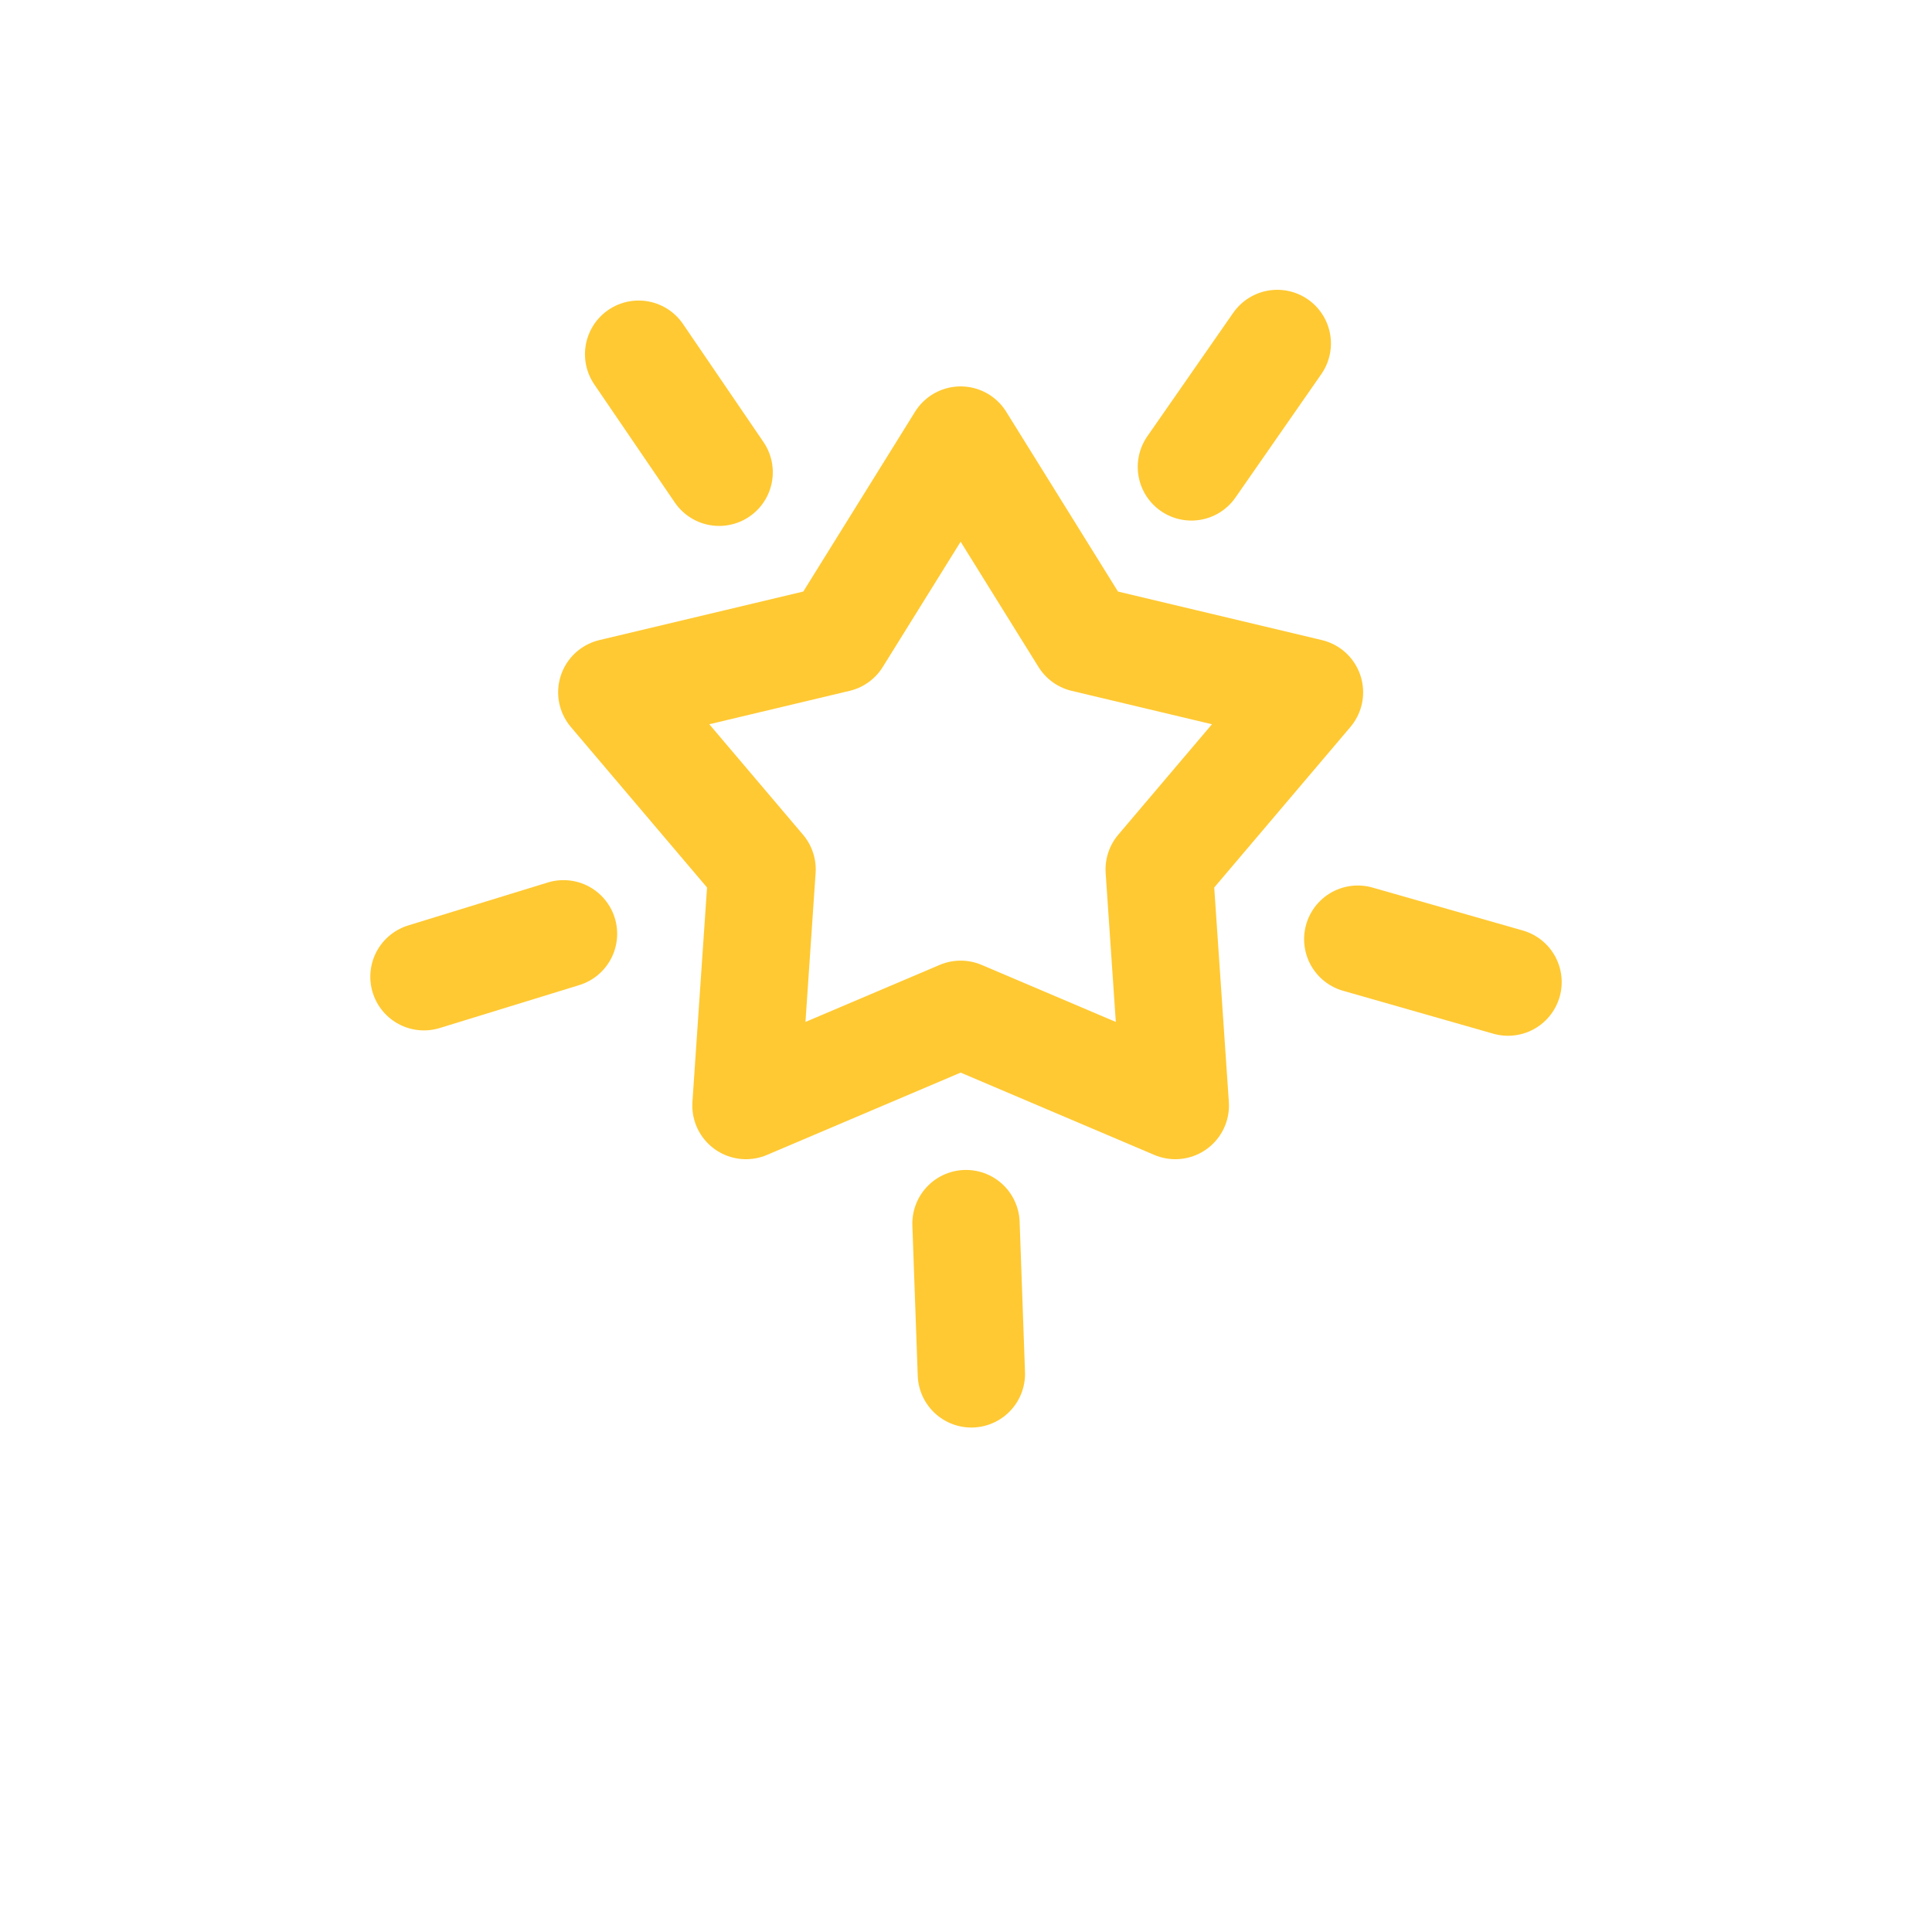 <?xml version="1.0" encoding="utf-8"?>
<!-- Generator: Adobe Illustrator 19.2.0, SVG Export Plug-In . SVG Version: 6.00 Build 0)  -->
<svg version="1.1" id="Layer_1" xmlns="http://www.w3.org/2000/svg" xmlns:xlink="http://www.w3.org/1999/xlink" x="0px" y="0px"
	 viewBox="0 0 36 36" style="enable-background:new 0 0 36 36;" xml:space="preserve">
<style type="text/css">
	.st0{fill:none;stroke:#FFC933;stroke-width:2;stroke-linecap:round;stroke-linejoin:round;}
</style>
<title>new</title>
<g>
	<polygon class="st0" points="17.9,8.2 20.2,11.9 24.4,12.9 21.6,16.2 21.9,20.6 17.9,18.9 13.9,20.6 14.2,16.2 11.4,12.9 
		15.6,11.9 	"/>
	<line class="st0" x1="13.4" y1="8.8" x2="11.9" y2="6.6"/>
	<line class="st0" x1="23.8" y1="6.4" x2="22.2" y2="8.7"/>
	<line class="st0" x1="10.5" y1="17.4" x2="7.9" y2="18.2"/>
	<line class="st0" x1="28.1" y1="18.3" x2="25.3" y2="17.5"/>
	<line class="st0" x1="18.1" y1="25.6" x2="18" y2="22.8"/>
</g>
</svg>
